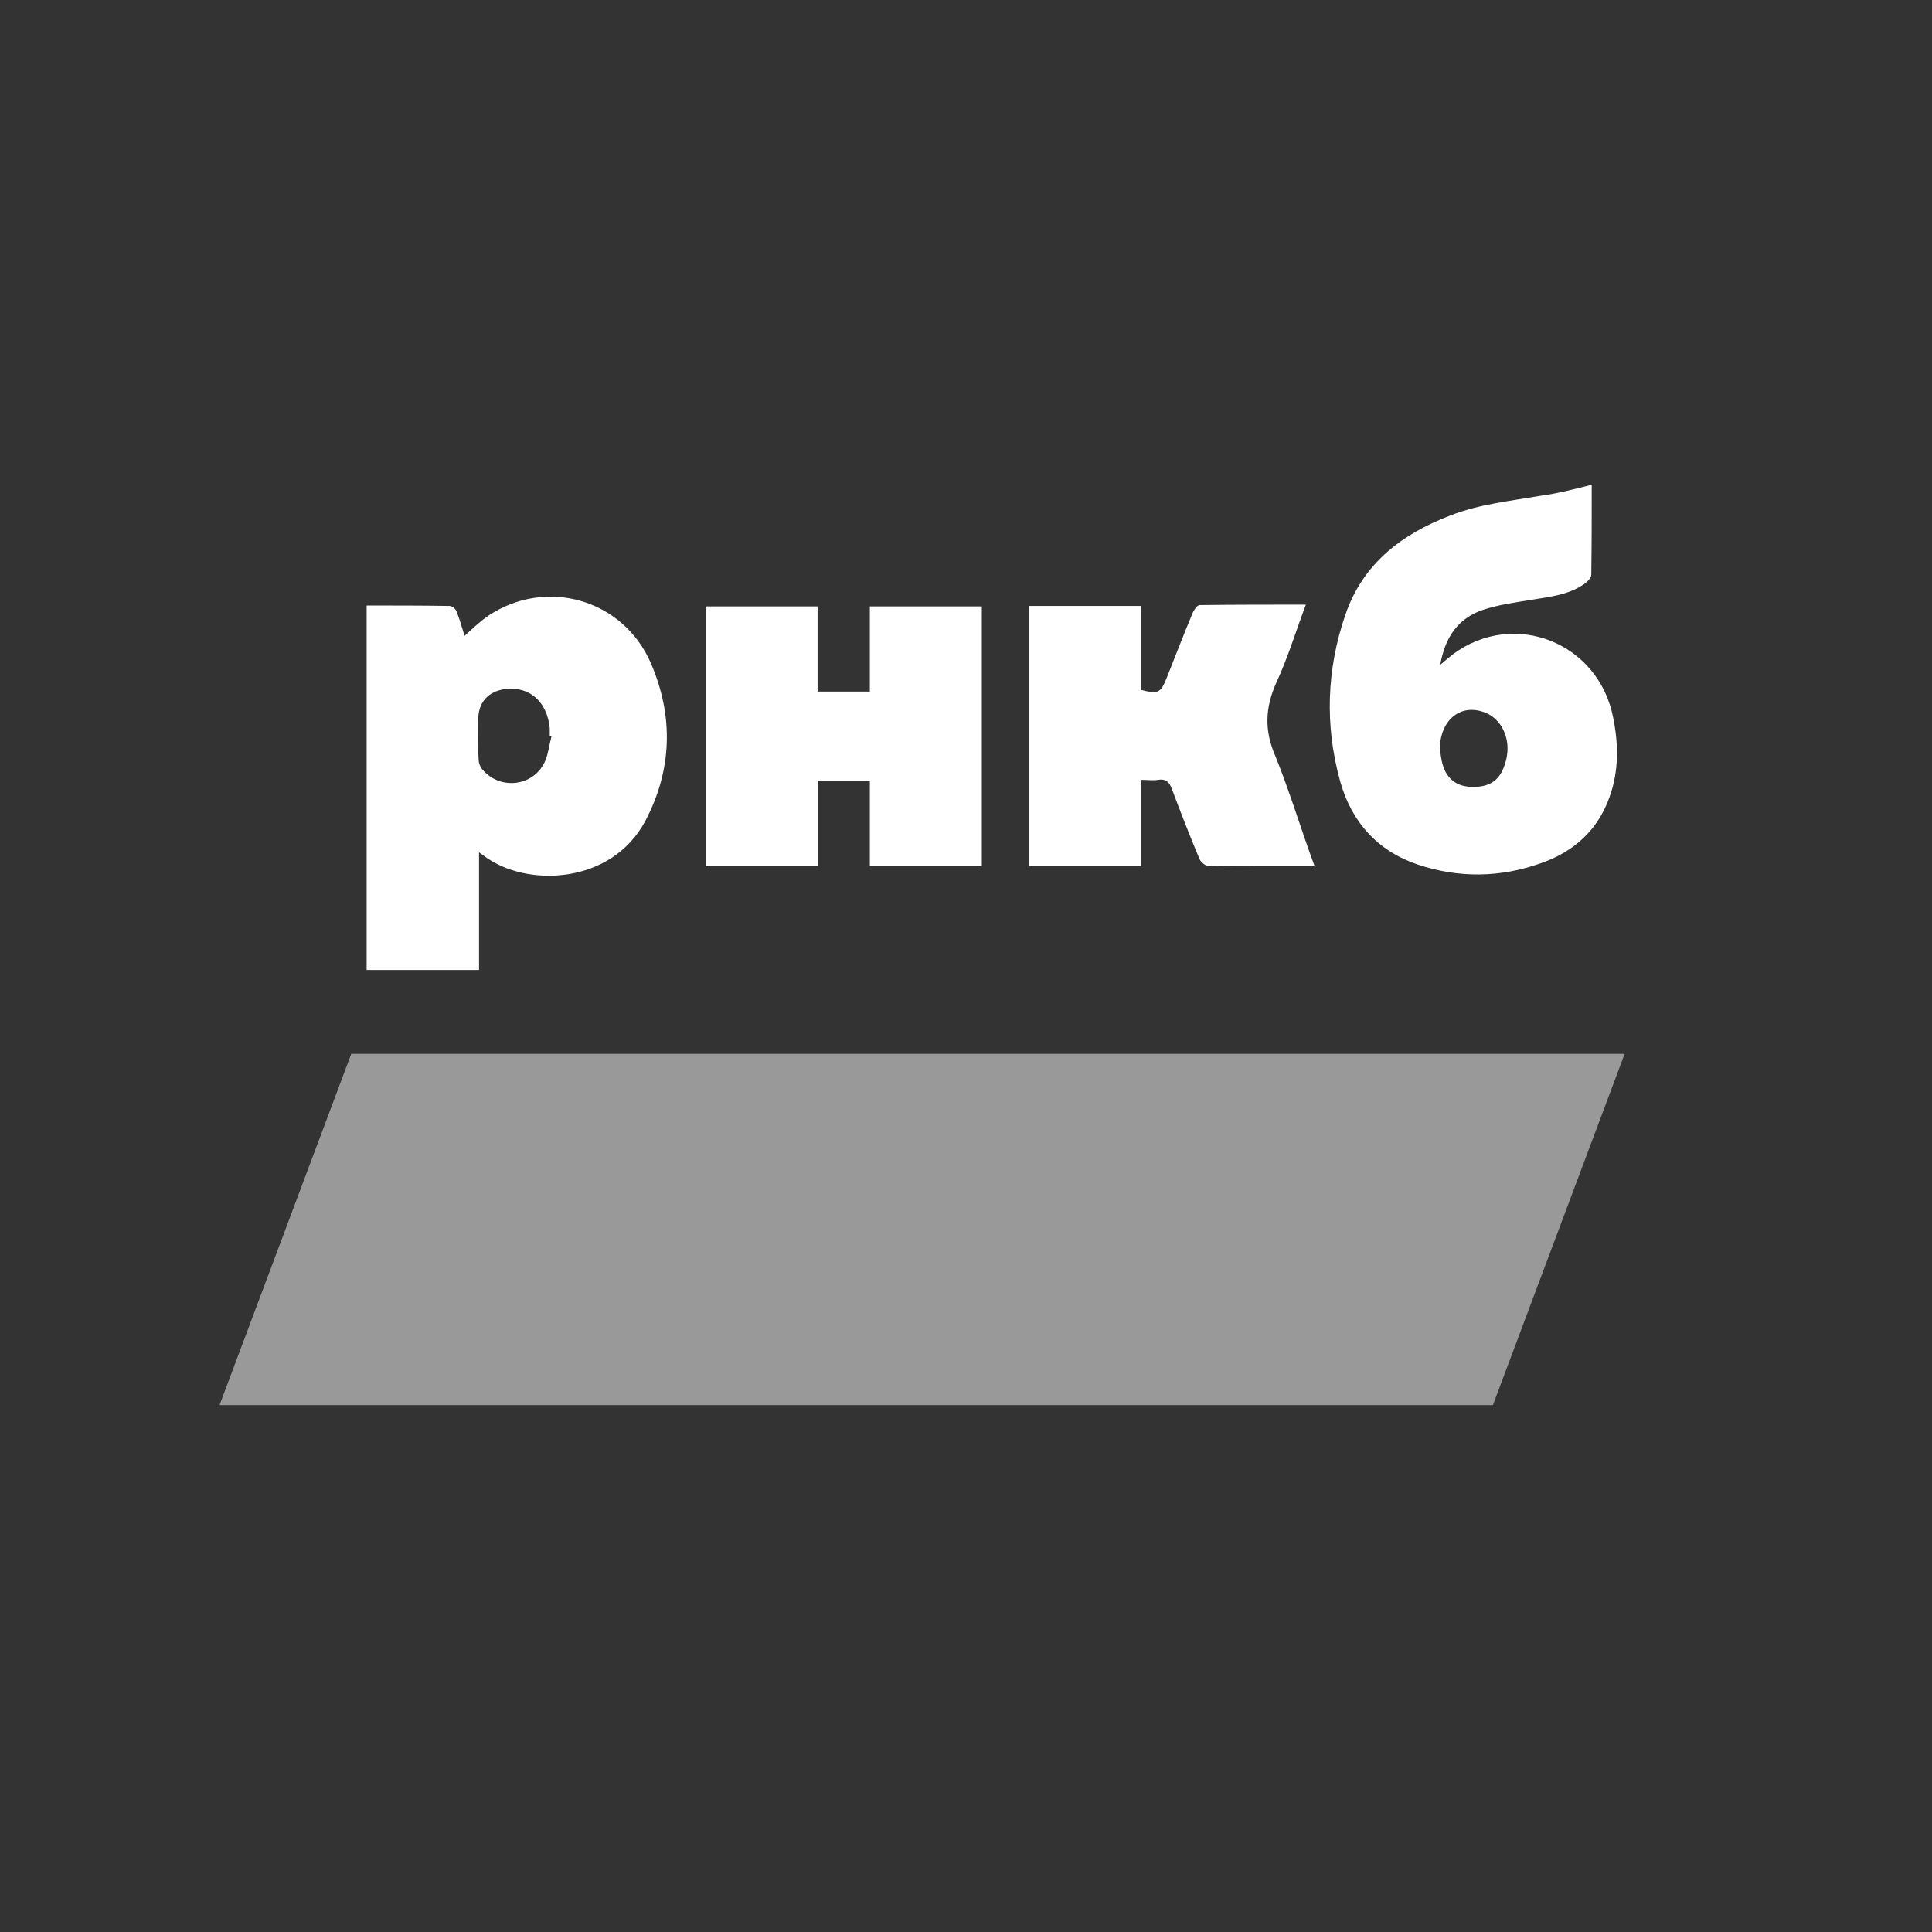 <svg height="44" viewBox="0 0 44 44" width="44" xmlns="http://www.w3.org/2000/svg"><rect x="0" y="0" width="44" height="44" fill="#333333" stroke="none"/><g clip-rule="evenodd" fill="#fff" fill-rule="evenodd"><path d="m8 24h29l-3 8h-29z" opacity=".5"/><path d="m12.56 16.77c-.01 0-.02 0-.04-.01 0-.06 0-.12 0-.18-.06-.6-.46-.95-1-.89-.4.05-.63.3-.63.71 0 .3-.01.59.01.89 0 .09.04.19.1.25.41.47 1.18.36 1.42-.22.07-.17.09-.36.14-.55zm-4.21-2.98c.65 0 1.27 0 1.89.01.06 0 .14.07.16.13.07.18.12.36.18.55.18-.16.34-.32.53-.45 1.32-.89 3.09-.39 3.72 1.09.51 1.19.48 2.41-.13 3.57-.77 1.46-2.72 1.53-3.68.8-.03-.02-.06-.04-.11-.08v2.68h-2.56zm24.44 3.25c.02.13.03.26.07.39.1.32.33.49.67.49.37.01.6-.13.72-.45.11-.29.12-.6-.03-.88-.07-.14-.22-.29-.37-.35-.56-.24-1.04.13-1.06.8zm3.46-6c0 .68 0 1.37-.01 2.05 0 .07-.09.16-.16.21-.36.25-.78.29-1.2.36-.37.06-.75.11-1.11.23-.56.19-.86.62-.97 1.25.12-.1.2-.17.29-.24 1.39-1.03 3.32-.27 3.65 1.45.12.6.13 1.2-.08 1.79-.27.77-.82 1.26-1.57 1.52-.93.33-1.87.34-2.8.03-.92-.31-1.51-.97-1.77-1.9-.35-1.27-.31-2.54.12-3.79.4-1.17 1.29-1.84 2.39-2.26.66-.26 1.37-.33 2.06-.45.38-.05.76-.15 1.16-.25zm-17.63 4.71h1.19v-1.94h2.55v5.91h-2.55v-1.94h-1.18v1.94h-2.56v-5.91h2.55zm11.32 3.98c-.83 0-1.63 0-2.43-.01-.06 0-.16-.09-.19-.15-.22-.53-.43-1.06-.63-1.6-.06-.16-.14-.24-.32-.21-.11.02-.23 0-.38 0v1.96h-2.55v-5.92h2.54v1.91c.39.1.45.08.59-.27.2-.5.39-1 .6-1.5.03-.06.1-.16.15-.16.8-.01 1.59-.01 2.42-.01-.23.61-.41 1.21-.67 1.77-.26.58-.28 1.1-.02 1.69.33.82.58 1.66.89 2.5z"/></g></svg>